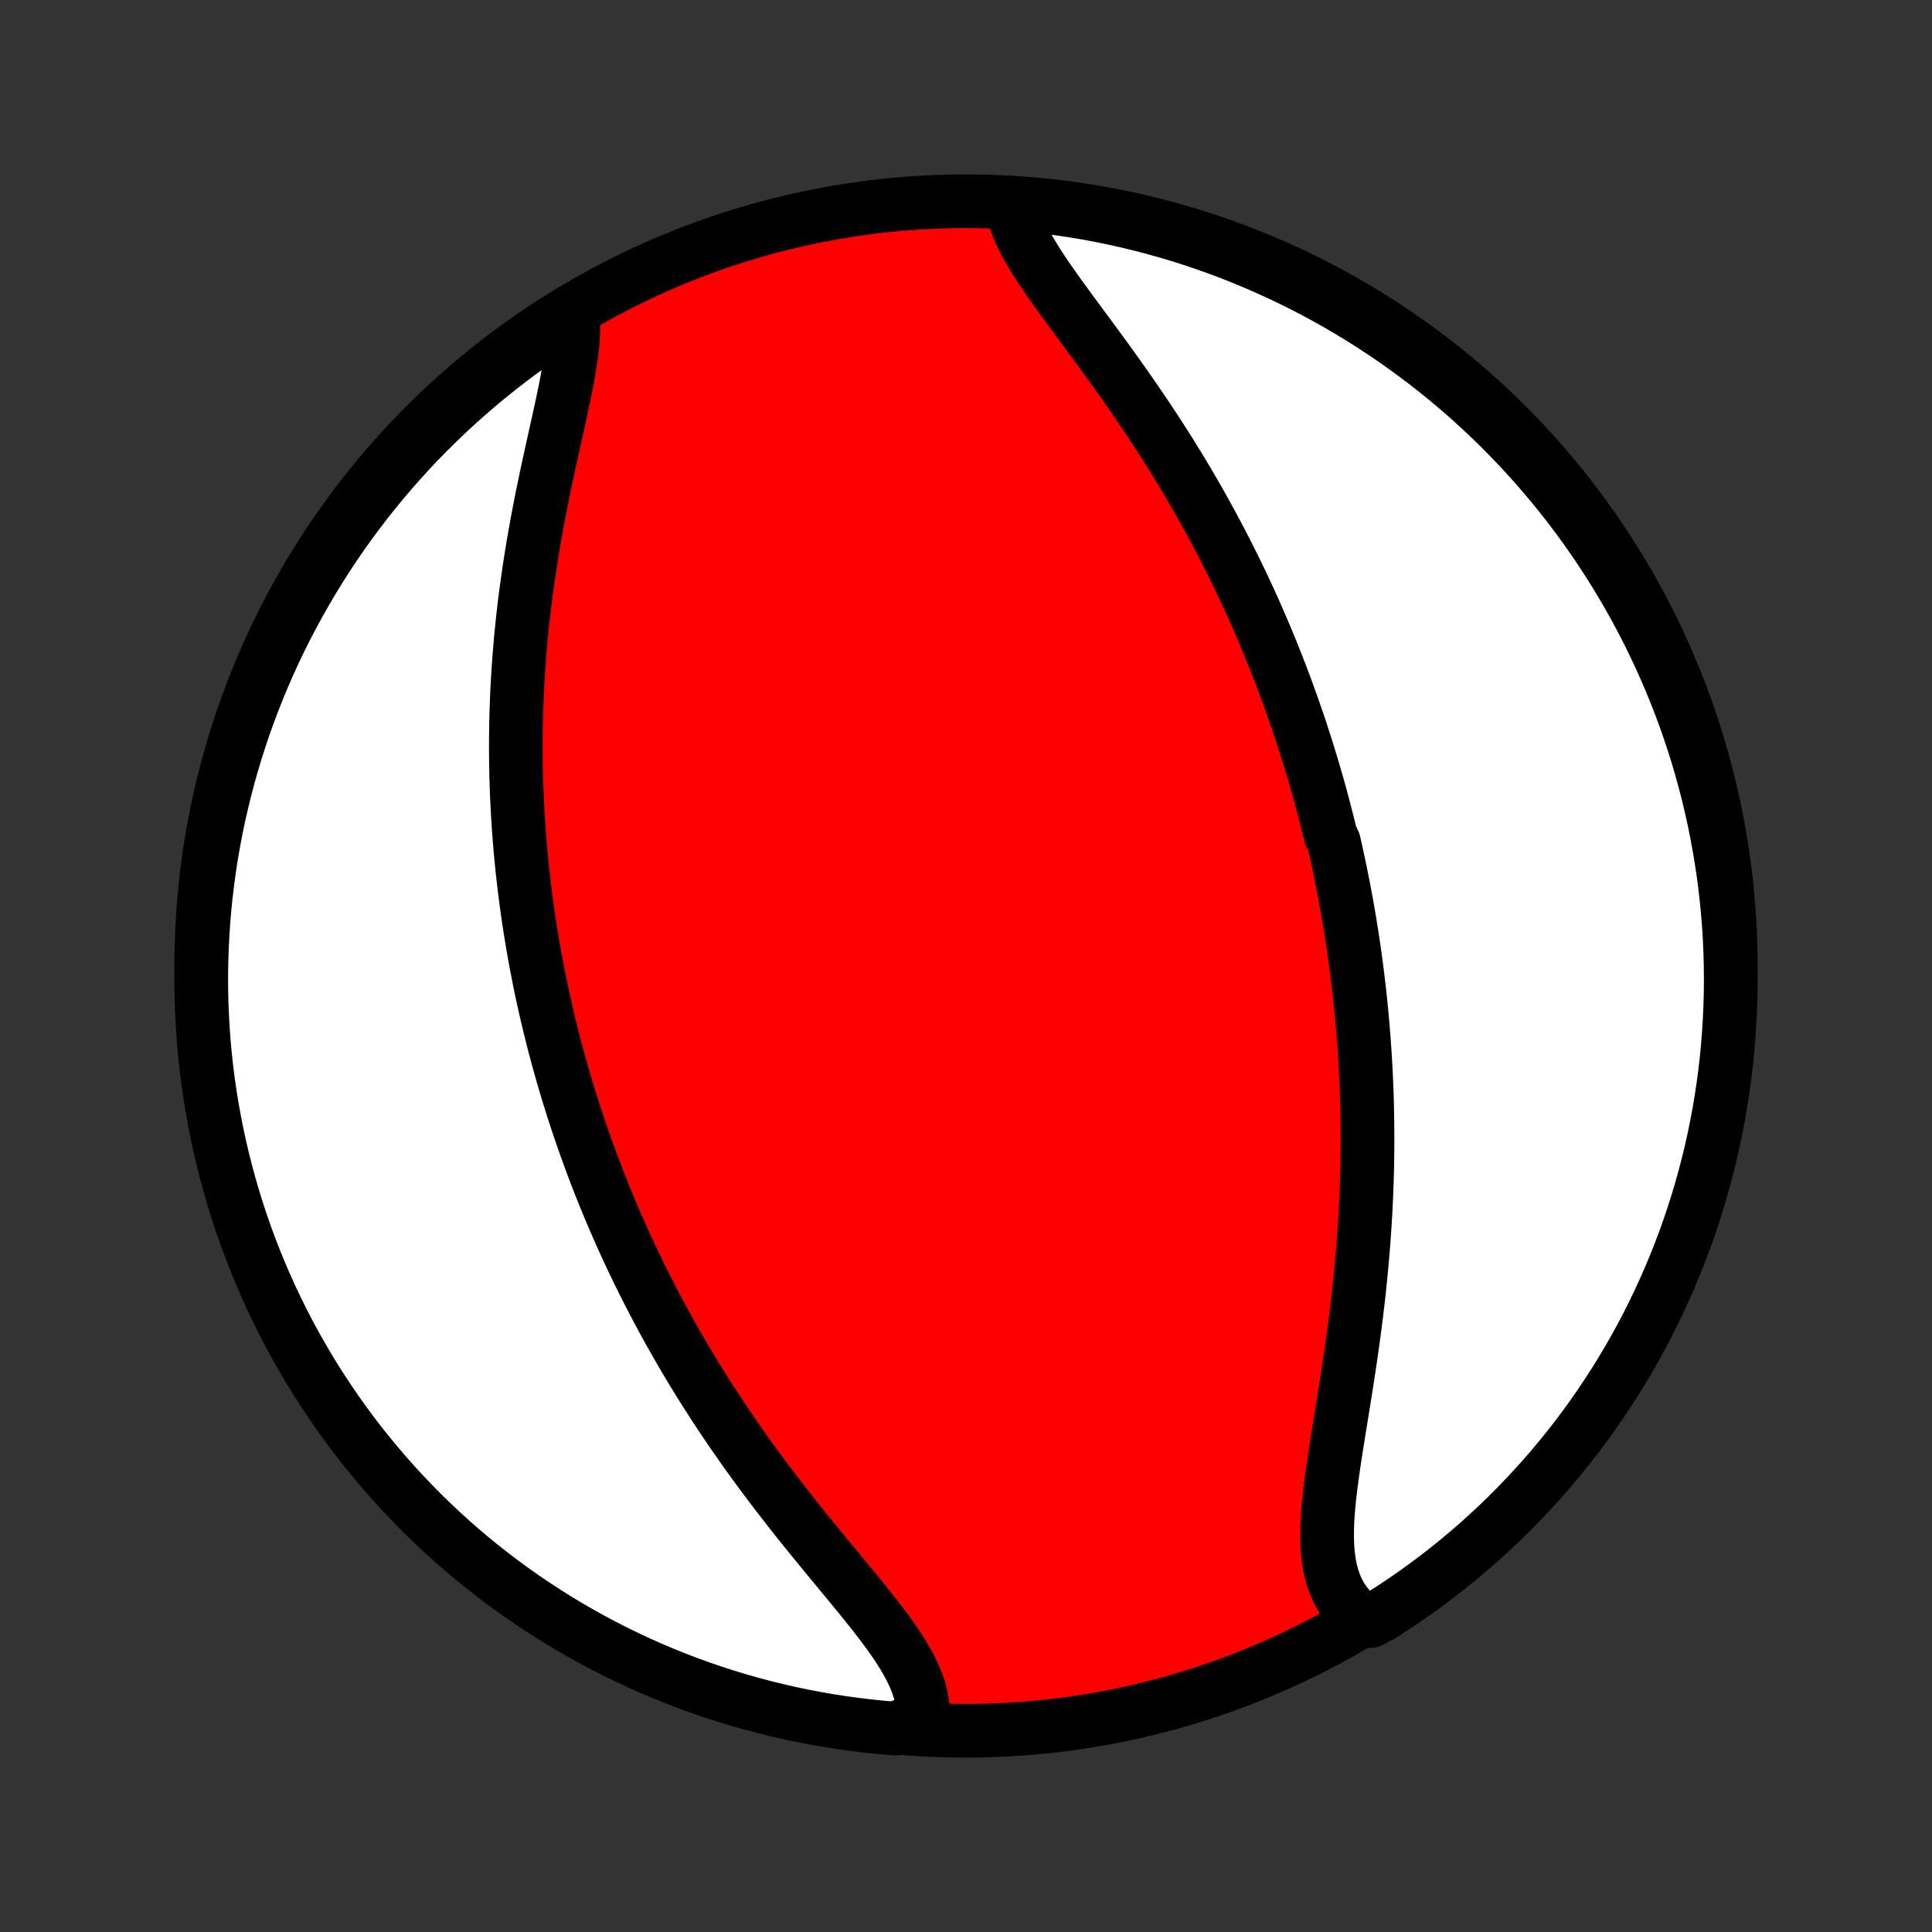 <?xml version="1.0" encoding="utf-8" standalone="no"?>
<!DOCTYPE svg PUBLIC "-//W3C//DTD SVG 1.1//EN"
  "http://www.w3.org/Graphics/SVG/1.1/DTD/svg11.dtd">
<!-- Created with matplotlib (http://matplotlib.org/) -->
<svg height="72pt" version="1.1" viewBox="0 0 72 72" width="72pt" xmlns="http://www.w3.org/2000/svg" xmlns:xlink="http://www.w3.org/1999/xlink">
 <rect x="0" y="0" width="72" height="72" fill="#333333" stroke="none"/>
 <defs>
  <style type="text/css">
*{stroke-linecap:butt;stroke-linejoin:round;}
  </style>
 </defs>
 <g id="figure_1">
  <g id="patch_1">
   <path d="
M0 72
L72 72
L72 0
L0 0
z
" style="fill:none;"/>
  </g>
  <g id="axes_1">
   <g id="PatchCollection_1">
    <defs>
     <path d="
M36 -7.5
C43.558 -7.5 50.808 -10.503 56.153 -15.848
C61.497 -21.192 64.5 -28.442 64.5 -36
C64.5 -43.558 61.497 -50.808 56.153 -56.153
C50.808 -61.497 43.558 -64.5 36 -64.5
C28.442 -64.5 21.192 -61.497 15.848 -56.153
C10.503 -50.808 7.5 -43.558 7.5 -36
C7.5 -28.442 10.503 -21.192 15.848 -15.848
C21.192 -10.503 28.442 -7.5 36 -7.5
z
" id="C0_0_a811fe30f3"/>
     <path d="
M37.68 -64.444
L37.723 -64.201
L37.787 -63.955
L37.87 -63.706
L37.97 -63.453
L38.087 -63.198
L38.219 -62.94
L38.365 -62.678
L38.522 -62.414
L38.69 -62.148
L38.866 -61.878
L39.051 -61.606
L39.243 -61.331
L39.44 -61.055
L39.642 -60.776
L39.847 -60.494
L40.056 -60.211
L40.266 -59.926
L40.478 -59.639
L40.691 -59.351
L40.904 -59.061
L41.117 -58.77
L41.329 -58.478
L41.54 -58.185
L41.749 -57.891
L41.957 -57.596
L42.163 -57.301
L42.367 -57.006
L42.568 -56.71
L42.767 -56.414
L42.963 -56.118
L43.157 -55.822
L43.347 -55.526
L43.535 -55.231
L43.719 -54.935
L43.901 -54.641
L44.079 -54.346
L44.254 -54.053
L44.426 -53.76
L44.595 -53.467
L44.761 -53.176
L44.923 -52.885
L45.083 -52.595
L45.239 -52.306
L45.392 -52.018
L45.543 -51.73
L45.69 -51.444
L45.834 -51.159
L45.976 -50.874
L46.115 -50.591
L46.251 -50.309
L46.384 -50.027
L46.514 -49.747
L46.642 -49.467
L46.767 -49.189
L46.889 -48.911
L47.01 -48.634
L47.127 -48.359
L47.242 -48.084
L47.355 -47.81
L47.465 -47.537
L47.574 -47.264
L47.679 -46.993
L47.783 -46.722
L47.885 -46.452
L47.984 -46.182
L48.082 -45.913
L48.177 -45.645
L48.271 -45.378
L48.362 -45.111
L48.452 -44.844
L48.539 -44.578
L48.625 -44.312
L48.709 -44.047
L48.791 -43.782
L48.872 -43.517
L48.951 -43.252
L49.028 -42.988
L49.104 -42.724
L49.178 -42.46
L49.25 -42.196
L49.32 -41.931
L49.389 -41.667
L49.457 -41.403
L49.523 -41.139
L49.588 -40.874
L49.712 -40.609
L49.772 -40.344
L49.831 -40.078
L49.888 -39.812
L49.944 -39.545
L49.998 -39.278
L50.051 -39.011
L50.103 -38.743
L50.153 -38.474
L50.202 -38.204
L50.249 -37.934
L50.295 -37.662
L50.339 -37.39
L50.383 -37.117
L50.424 -36.843
L50.465 -36.567
L50.503 -36.291
L50.541 -36.013
L50.577 -35.734
L50.611 -35.454
L50.644 -35.173
L50.676 -34.89
L50.706 -34.606
L50.734 -34.32
L50.761 -34.033
L50.786 -33.744
L50.81 -33.453
L50.833 -33.161
L50.853 -32.867
L50.872 -32.571
L50.889 -32.273
L50.905 -31.974
L50.919 -31.672
L50.931 -31.369
L50.941 -31.063
L50.949 -30.756
L50.955 -30.446
L50.96 -30.134
L50.962 -29.82
L50.963 -29.504
L50.962 -29.186
L50.958 -28.865
L50.953 -28.542
L50.945 -28.217
L50.935 -27.89
L50.923 -27.56
L50.908 -27.228
L50.892 -26.894
L50.873 -26.558
L50.851 -26.219
L50.828 -25.878
L50.802 -25.535
L50.773 -25.19
L50.742 -24.843
L50.709 -24.494
L50.674 -24.143
L50.636 -23.79
L50.595 -23.436
L50.553 -23.08
L50.508 -22.722
L50.461 -22.363
L50.412 -22.003
L50.361 -21.642
L50.309 -21.281
L50.254 -20.918
L50.199 -20.556
L50.142 -20.193
L50.084 -19.83
L50.025 -19.468
L49.967 -19.107
L49.908 -18.746
L49.851 -18.387
L49.794 -18.03
L49.739 -17.676
L49.687 -17.324
L49.638 -16.975
L49.592 -16.63
L49.552 -16.289
L49.517 -15.953
L49.489 -15.622
L49.469 -15.297
L49.459 -14.979
L49.458 -14.668
L49.469 -14.366
L49.492 -14.071
L49.529 -13.786
L49.581 -13.511
L49.65 -13.247
L49.735 -12.994
L49.837 -12.754
L49.959 -12.525
L50.099 -12.31
L50.258 -12.108
L50.436 -11.92
L50.633 -11.746
L51.077 -11.587
L51.496 -11.814
L51.911 -12.081
L52.322 -12.355
L52.727 -12.636
L53.127 -12.925
L53.522 -13.22
L53.912 -13.523
L54.296 -13.832
L54.674 -14.148
L55.047 -14.47
L55.414 -14.8
L55.776 -15.135
L56.131 -15.477
L56.48 -15.826
L56.822 -16.18
L57.159 -16.541
L57.489 -16.907
L57.812 -17.279
L58.129 -17.657
L58.439 -18.04
L58.742 -18.429
L59.039 -18.824
L59.328 -19.223
L59.61 -19.628
L59.885 -20.037
L60.153 -20.452
L60.413 -20.871
L60.666 -21.295
L60.912 -21.723
L61.15 -22.156
L61.38 -22.593
L61.602 -23.034
L61.817 -23.479
L62.023 -23.927
L62.222 -24.38
L62.413 -24.836
L62.596 -25.295
L62.771 -25.758
L62.937 -26.223
L63.096 -26.692
L63.246 -27.164
L63.387 -27.638
L63.521 -28.115
L63.646 -28.594
L63.763 -29.075
L63.871 -29.559
L63.971 -30.044
L64.062 -30.532
L64.144 -31.021
L64.218 -31.511
L64.284 -32.003
L64.341 -32.496
L64.389 -32.99
L64.428 -33.485
L64.459 -33.981
L64.481 -34.478
L64.495 -34.974
L64.5 -35.472
L64.496 -35.969
L64.484 -36.467
L64.463 -36.964
L64.433 -37.461
L64.394 -37.957
L64.347 -38.453
L64.291 -38.948
L64.227 -39.443
L64.154 -39.936
L64.072 -40.428
L63.982 -40.919
L63.884 -41.408
L63.776 -41.895
L63.661 -42.381
L63.537 -42.865
L63.404 -43.346
L63.264 -43.826
L63.115 -44.303
L62.957 -44.778
L62.792 -45.249
L62.618 -45.719
L62.436 -46.185
L62.246 -46.648
L62.049 -47.107
L61.843 -47.564
L61.629 -48.017
L61.408 -48.466
L61.178 -48.911
L60.942 -49.353
L60.697 -49.79
L60.445 -50.223
L60.186 -50.652
L59.919 -51.077
L59.645 -51.496
L59.364 -51.911
L59.075 -52.322
L58.78 -52.727
L58.477 -53.127
L58.168 -53.522
L57.852 -53.912
L57.529 -54.296
L57.2 -54.674
L56.865 -55.047
L56.523 -55.414
L56.174 -55.776
L55.82 -56.131
L55.459 -56.48
L55.093 -56.822
L54.721 -57.159
L54.343 -57.489
L53.96 -57.812
L53.571 -58.129
L53.176 -58.439
L52.777 -58.742
L52.372 -59.039
L51.963 -59.328
L51.548 -59.61
L51.129 -59.885
L50.705 -60.153
L50.277 -60.413
L49.844 -60.666
L49.407 -60.912
L48.966 -61.15
L48.521 -61.38
L48.073 -61.602
L47.62 -61.817
L47.164 -62.023
L46.705 -62.222
L46.242 -62.413
L45.777 -62.596
L45.308 -62.771
L44.836 -62.937
L44.362 -63.096
L43.885 -63.246
L43.406 -63.387
L42.925 -63.521
L42.441 -63.646
L41.956 -63.763
L41.468 -63.871
L40.979 -63.971
L40.489 -64.062
L39.997 -64.144
L39.504 -64.218
L39.01 -64.284
L38.515 -64.341
z
" id="C0_1_de53e27bec"/>
     <path d="
M21.356 -60.218
L21.368 -59.948
L21.366 -59.668
L21.351 -59.377
L21.325 -59.078
L21.288 -58.77
L21.242 -58.455
L21.189 -58.132
L21.128 -57.804
L21.063 -57.469
L20.993 -57.13
L20.92 -56.786
L20.844 -56.438
L20.766 -56.086
L20.687 -55.731
L20.608 -55.374
L20.529 -55.015
L20.45 -54.654
L20.372 -54.292
L20.296 -53.929
L20.221 -53.565
L20.148 -53.201
L20.078 -52.837
L20.009 -52.473
L19.944 -52.109
L19.88 -51.746
L19.82 -51.384
L19.763 -51.023
L19.708 -50.664
L19.657 -50.305
L19.608 -49.949
L19.562 -49.593
L19.52 -49.24
L19.48 -48.888
L19.444 -48.539
L19.41 -48.191
L19.38 -47.845
L19.352 -47.502
L19.327 -47.161
L19.305 -46.822
L19.285 -46.484
L19.269 -46.15
L19.255 -45.818
L19.244 -45.487
L19.235 -45.159
L19.229 -44.834
L19.225 -44.51
L19.224 -44.189
L19.225 -43.87
L19.228 -43.554
L19.234 -43.239
L19.242 -42.927
L19.252 -42.616
L19.264 -42.308
L19.279 -42.002
L19.295 -41.698
L19.314 -41.395
L19.334 -41.095
L19.356 -40.797
L19.38 -40.5
L19.406 -40.205
L19.434 -39.912
L19.464 -39.621
L19.496 -39.331
L19.529 -39.043
L19.564 -38.756
L19.601 -38.471
L19.639 -38.187
L19.679 -37.904
L19.721 -37.623
L19.764 -37.343
L19.809 -37.065
L19.856 -36.787
L19.904 -36.511
L19.954 -36.235
L20.006 -35.961
L20.059 -35.687
L20.113 -35.414
L20.169 -35.143
L20.227 -34.872
L20.287 -34.601
L20.348 -34.332
L20.41 -34.062
L20.475 -33.794
L20.541 -33.526
L20.608 -33.258
L20.677 -32.991
L20.748 -32.724
L20.821 -32.458
L20.895 -32.191
L20.971 -31.925
L21.048 -31.659
L21.128 -31.393
L21.209 -31.127
L21.292 -30.861
L21.376 -30.596
L21.463 -30.329
L21.551 -30.063
L21.642 -29.797
L21.734 -29.53
L21.828 -29.263
L21.925 -28.996
L22.023 -28.728
L22.123 -28.46
L22.226 -28.191
L22.33 -27.922
L22.437 -27.653
L22.546 -27.383
L22.657 -27.112
L22.771 -26.84
L22.887 -26.568
L23.006 -26.295
L23.126 -26.022
L23.25 -25.747
L23.376 -25.472
L23.504 -25.196
L23.636 -24.919
L23.77 -24.641
L23.906 -24.363
L24.046 -24.083
L24.188 -23.802
L24.334 -23.521
L24.482 -23.239
L24.633 -22.955
L24.788 -22.671
L24.945 -22.386
L25.106 -22.1
L25.27 -21.813
L25.437 -21.525
L25.607 -21.236
L25.781 -20.946
L25.958 -20.655
L26.139 -20.364
L26.323 -20.072
L26.511 -19.779
L26.701 -19.486
L26.896 -19.192
L27.094 -18.897
L27.295 -18.602
L27.5 -18.306
L27.707 -18.01
L27.919 -17.714
L28.133 -17.418
L28.351 -17.121
L28.572 -16.825
L28.795 -16.529
L29.021 -16.233
L29.25 -15.938
L29.481 -15.643
L29.714 -15.348
L29.949 -15.055
L30.185 -14.762
L30.423 -14.471
L30.661 -14.18
L30.899 -13.891
L31.137 -13.603
L31.373 -13.317
L31.609 -13.032
L31.841 -12.749
L32.071 -12.469
L32.297 -12.189
L32.517 -11.912
L32.732 -11.637
L32.939 -11.365
L33.138 -11.094
L33.327 -10.826
L33.506 -10.559
L33.672 -10.295
L33.824 -10.034
L33.961 -9.774
L34.082 -9.516
L34.185 -9.261
L34.269 -9.008
L34.333 -8.758
L34.375 -8.509
L34.395 -8.264
L34.393 -8.021
L33.858 -7.78
L33.362 -7.581
L32.868 -7.622
L32.374 -7.673
L31.881 -7.732
L31.389 -7.799
L30.899 -7.875
L30.411 -7.96
L29.924 -8.053
L29.439 -8.155
L28.956 -8.266
L28.475 -8.384
L27.996 -8.511
L27.52 -8.647
L27.046 -8.791
L26.576 -8.943
L26.108 -9.103
L25.643 -9.272
L25.181 -9.449
L24.722 -9.633
L24.267 -9.826
L23.816 -10.027
L23.368 -10.236
L22.924 -10.452
L22.484 -10.677
L22.048 -10.909
L21.617 -11.149
L21.189 -11.396
L20.767 -11.65
L20.349 -11.913
L19.935 -12.182
L19.527 -12.459
L19.124 -12.743
L18.725 -13.034
L18.332 -13.332
L17.945 -13.637
L17.563 -13.949
L17.186 -14.267
L16.815 -14.592
L16.451 -14.924
L16.092 -15.262
L15.739 -15.606
L15.392 -15.957
L15.052 -16.314
L14.717 -16.676
L14.39 -17.045
L14.069 -17.419
L13.755 -17.799
L13.447 -18.184
L13.146 -18.576
L12.853 -18.972
L12.566 -19.373
L12.287 -19.78
L12.014 -20.191
L11.749 -20.607
L11.492 -21.028
L11.242 -21.454
L10.999 -21.884
L10.764 -22.318
L10.537 -22.756
L10.317 -23.199
L10.105 -23.645
L9.902 -24.095
L9.706 -24.549
L9.518 -25.006
L9.338 -25.467
L9.166 -25.931
L9.003 -26.398
L8.848 -26.867
L8.701 -27.34
L8.562 -27.815
L8.432 -28.293
L8.31 -28.773
L8.196 -29.255
L8.091 -29.739
L7.995 -30.226
L7.907 -30.713
L7.827 -31.203
L7.756 -31.694
L7.694 -32.186
L7.64 -32.68
L7.595 -33.174
L7.559 -33.67
L7.531 -34.166
L7.512 -34.663
L7.502 -35.16
L7.5 -35.657
L7.507 -36.154
L7.523 -36.652
L7.548 -37.149
L7.581 -37.646
L7.622 -38.142
L7.673 -38.638
L7.732 -39.132
L7.799 -39.626
L7.875 -40.119
L7.96 -40.611
L8.053 -41.101
L8.155 -41.589
L8.266 -42.076
L8.384 -42.561
L8.511 -43.044
L8.647 -43.525
L8.791 -44.004
L8.943 -44.48
L9.103 -44.954
L9.272 -45.424
L9.449 -45.892
L9.633 -46.357
L9.826 -46.819
L10.027 -47.278
L10.236 -47.733
L10.452 -48.184
L10.677 -48.632
L10.909 -49.076
L11.149 -49.516
L11.396 -49.952
L11.65 -50.383
L11.913 -50.811
L12.182 -51.233
L12.459 -51.651
L12.743 -52.065
L13.034 -52.473
L13.332 -52.876
L13.637 -53.275
L13.949 -53.668
L14.267 -54.055
L14.592 -54.437
L14.924 -54.814
L15.262 -55.185
L15.606 -55.55
L15.957 -55.908
L16.314 -56.261
L16.676 -56.608
L17.045 -56.949
L17.419 -57.282
L17.799 -57.61
L18.184 -57.931
L18.576 -58.245
L18.972 -58.553
L19.373 -58.854
L19.78 -59.147
L20.191 -59.434
L20.607 -59.714
z
" id="C0_2_1824eb588a"/>
    </defs>
    <g clip-path="url(#p1bffca34e9)">
     <use style="fill:#ff0000;stroke:#000000;stroke-width:2.0;" x="0.0" xlink:href="#C0_0_a811fe30f3" y="72.0"/>
    </g>
    <g clip-path="url(#p1bffca34e9)">
     <use style="fill:#ffffff;stroke:#000000;stroke-width:2.0;" x="0.0" xlink:href="#C0_1_de53e27bec" y="72.0"/>
    </g>
    <g clip-path="url(#p1bffca34e9)">
     <use style="fill:#ffffff;stroke:#000000;stroke-width:2.0;" x="0.0" xlink:href="#C0_2_1824eb588a" y="72.0"/>
    </g>
   </g>
  </g>
 </g>
 <defs>
  <clipPath id="p1bffca34e9">
   <rect height="72.0" width="72.0" x="0.0" y="0.0"/>
  </clipPath>
 </defs>
</svg>
